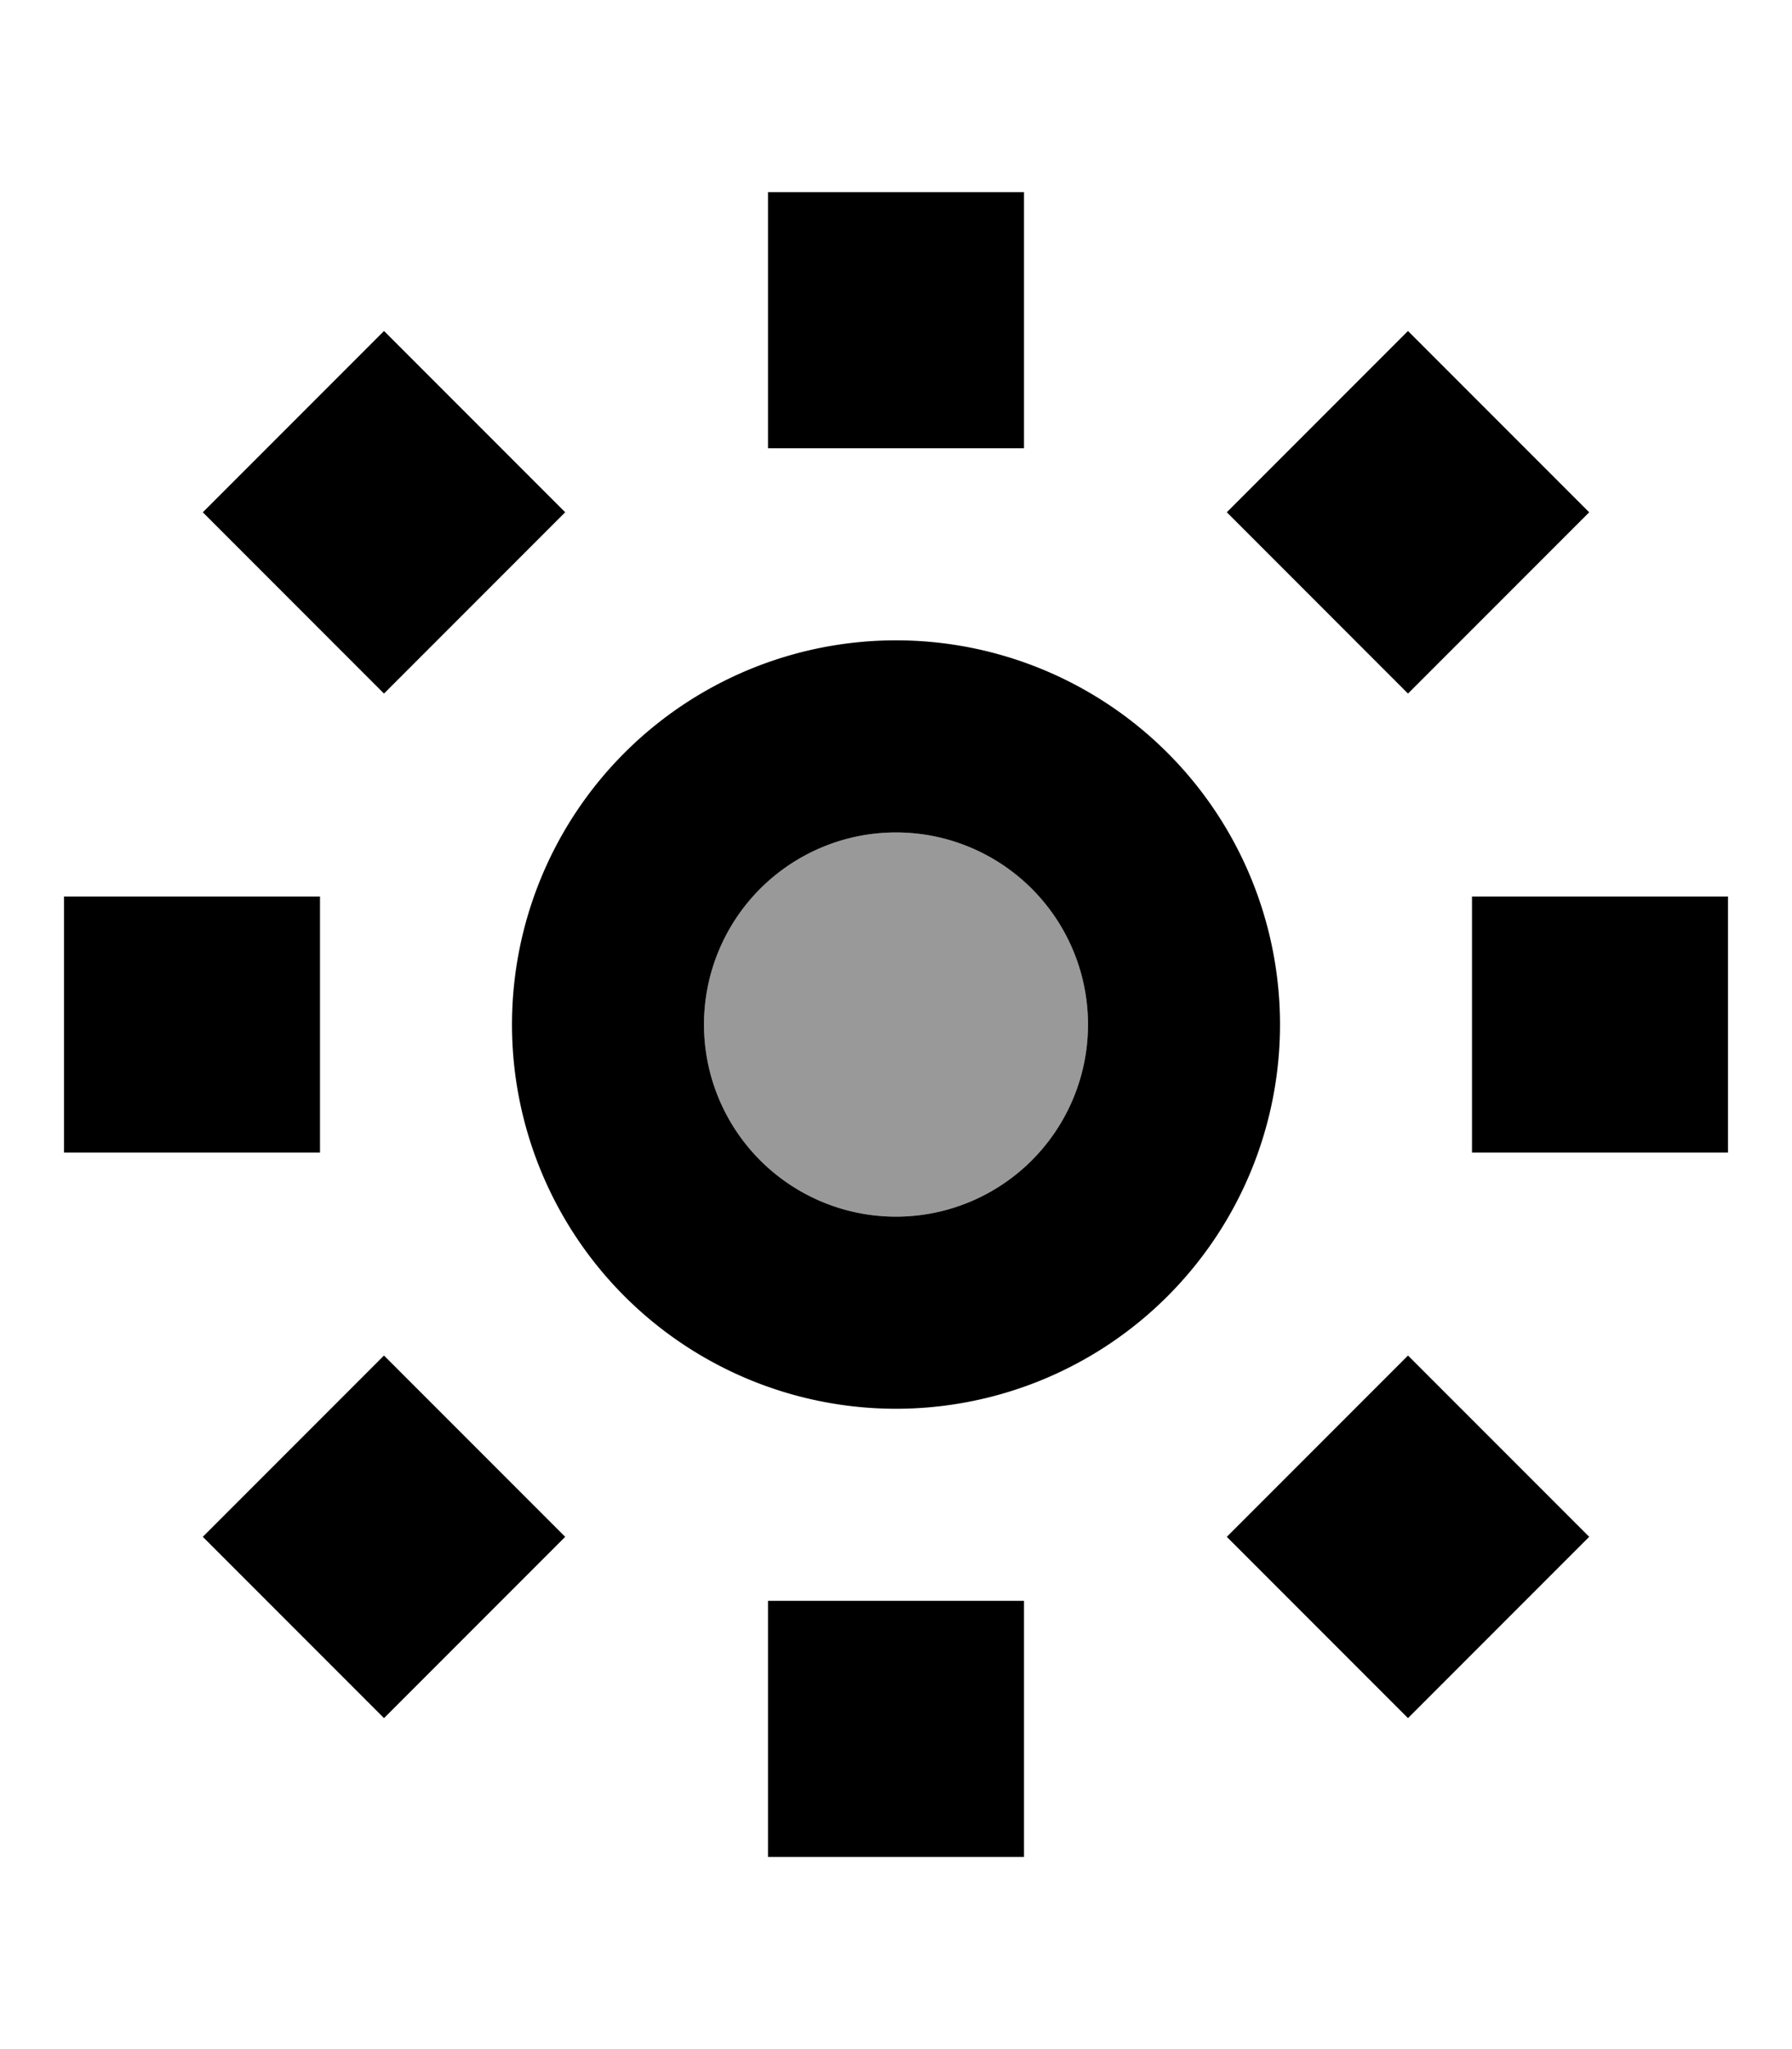 <svg xmlns="http://www.w3.org/2000/svg" viewBox="0 0 448 512"><!--! Font Awesome Pro 7.0.0 by @fontawesome - https://fontawesome.com License - https://fontawesome.com/license (Commercial License) Copyright 2025 Fonticons, Inc. --><path style="fill:currentColor;opacity:.4" d="M176 256a48 48 0 1 0 96 0 48 48 0 1 0 -96 0z"/><path style="fill:currentColor;opacity:1" d="M192 48l0 64 64 0 0-64-64 0zm32 160a48 48 0 1 1 0 96 48 48 0 1 1 0-96zm0 144a96 96 0 1 0 0-192 96 96 0 1 0 0 192zM141.3 128L96 82.7 50.7 128 96 173.3 141.3 128zM16 288l64 0 0-64-64 0 0 64zM96 429.3L141.3 384 96 338.7 50.7 384 96 429.3zM256 400l-64 0 0 64 64 0 0-64zm96-61.3L306.7 384 352 429.3 397.3 384 352 338.7zM368 224l0 64 64 0 0-64-64 0zm-16-50.7L397.3 128 352 82.7 306.7 128 352 173.3z"/></svg>